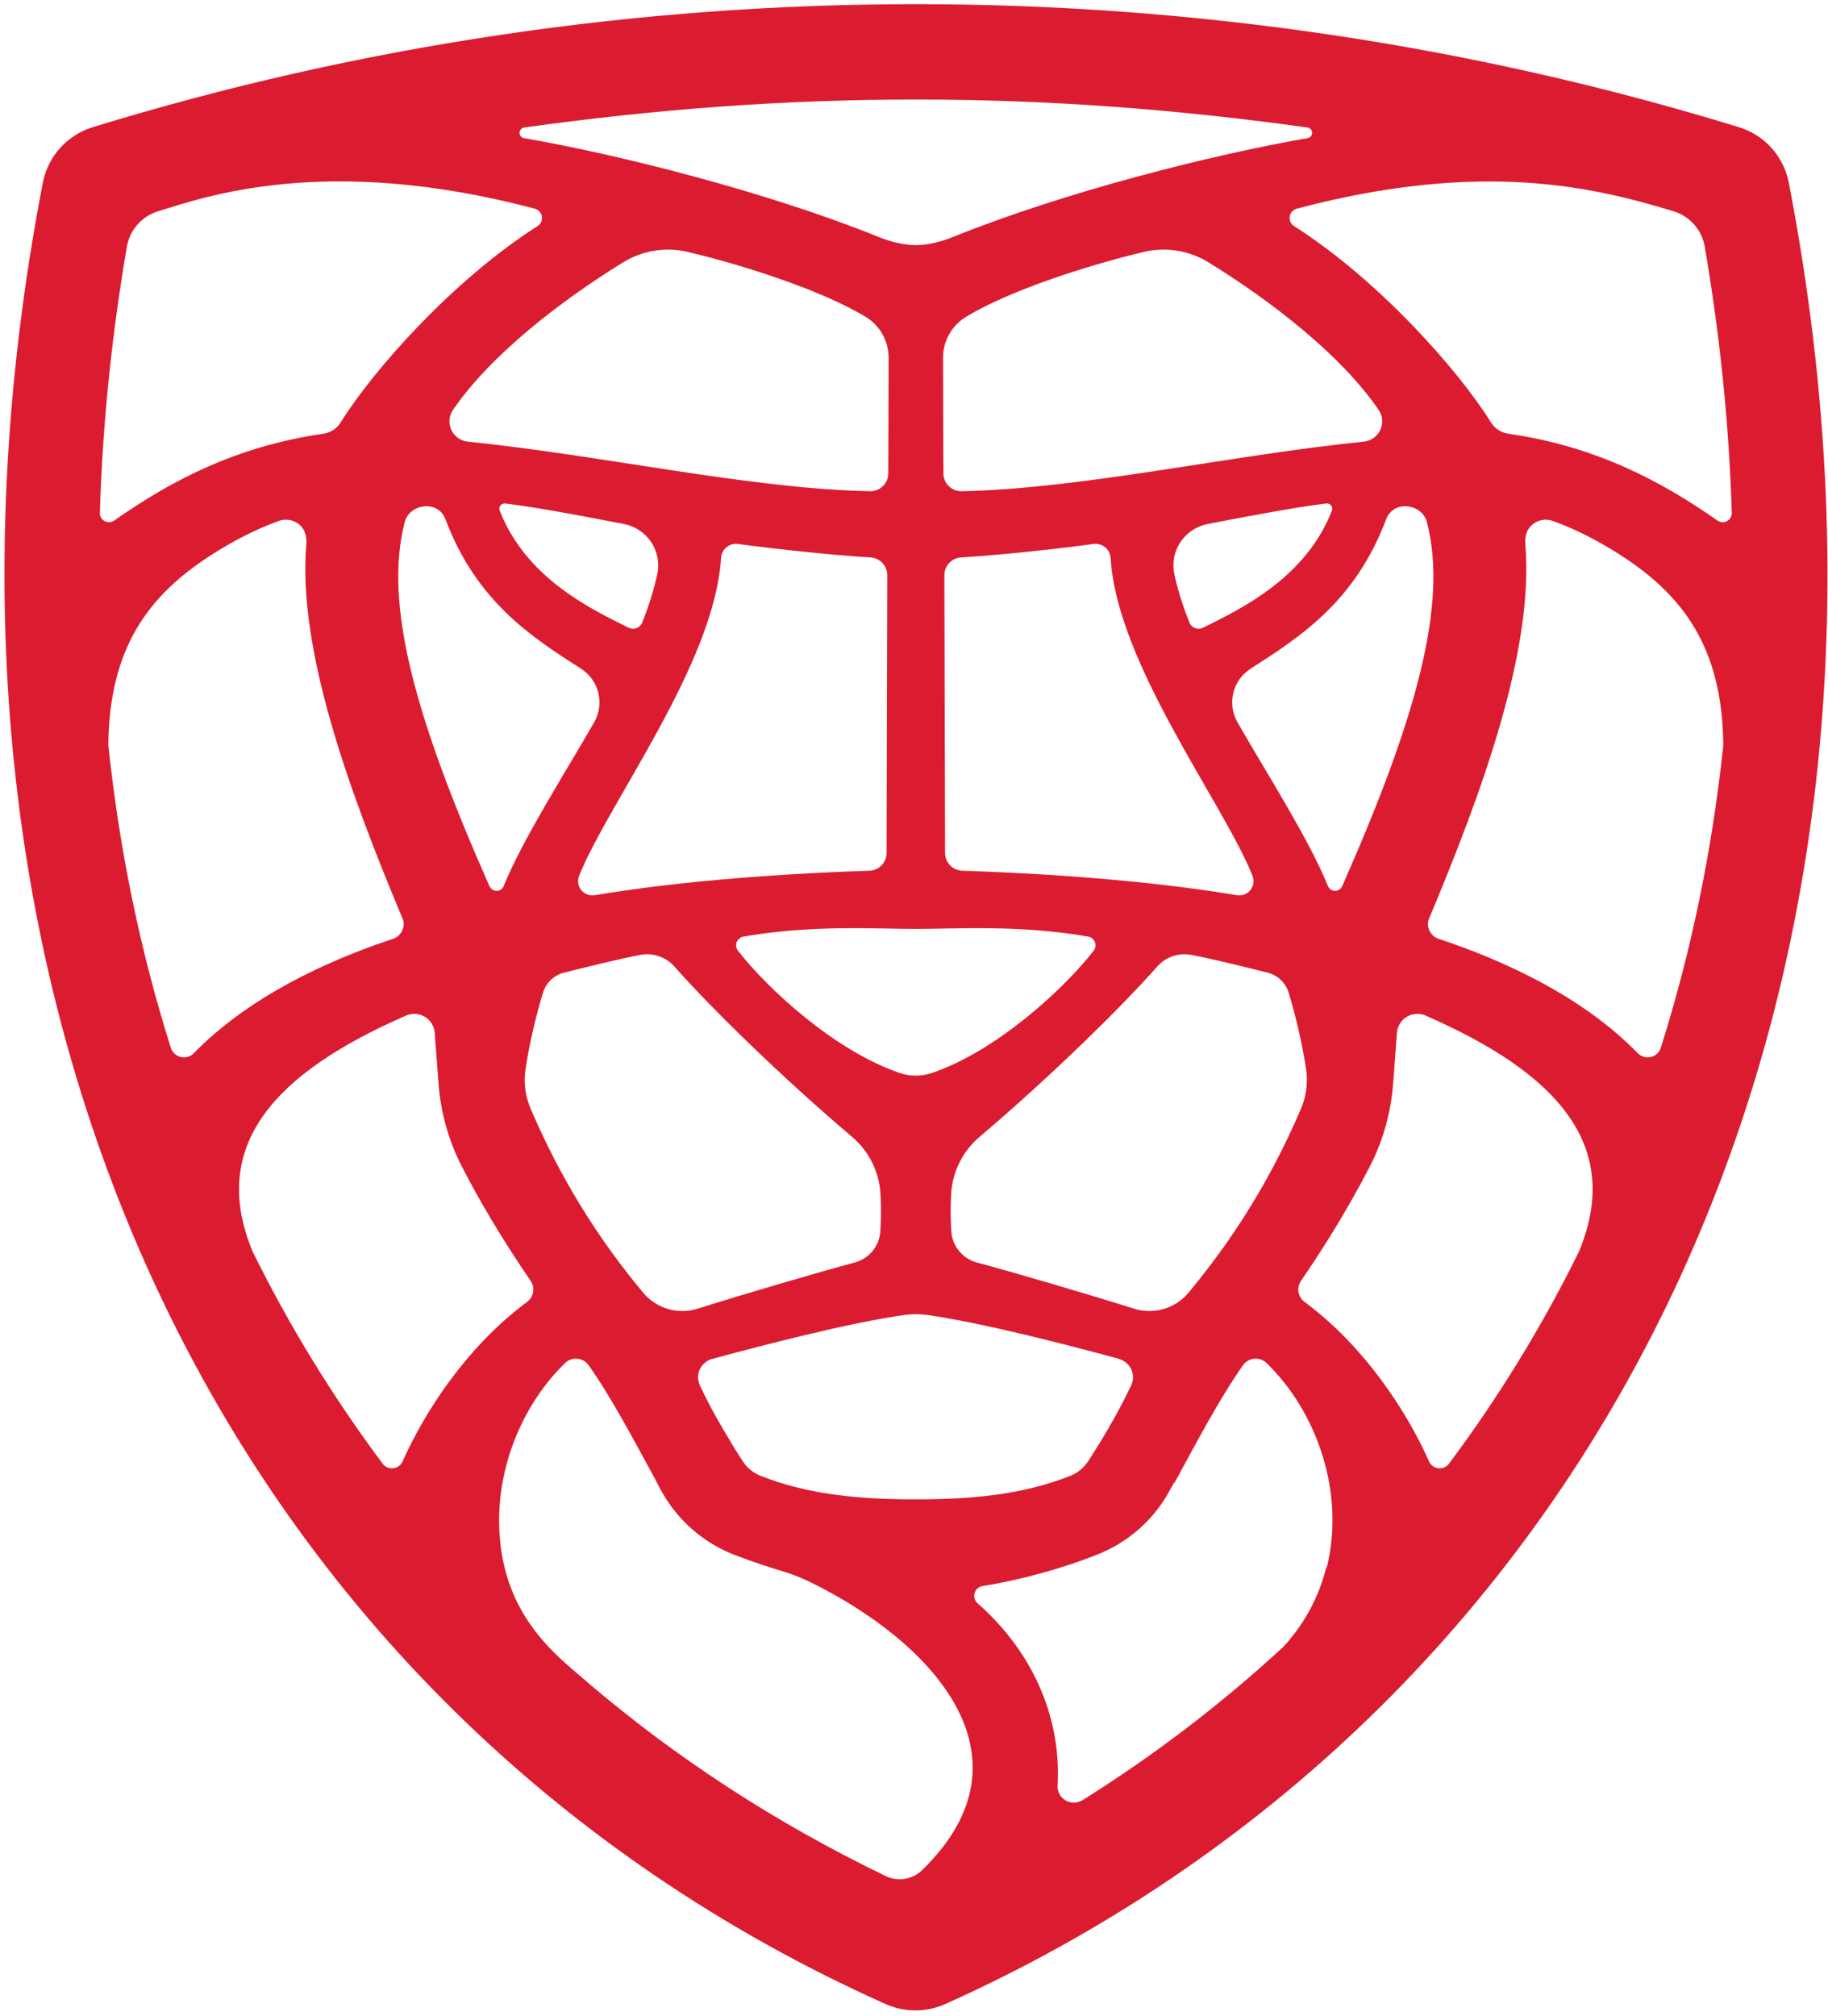 <svg width="273" height="301" viewBox="0 0 273 301" fill="none" xmlns="http://www.w3.org/2000/svg">
<path d="M258.63 76.57C258.637 76.822 258.573 77.07 258.446 77.286C258.319 77.503 258.133 77.679 257.91 77.795C257.689 77.913 257.439 77.968 257.188 77.953C256.938 77.937 256.696 77.853 256.491 77.709C248.17 71.888 238.431 66.643 225.253 64.746C224.726 64.67 224.222 64.48 223.776 64.189C223.329 63.898 222.952 63.513 222.67 63.062C217.8 55.235 205.831 41.747 193.266 33.759C193.028 33.609 192.839 33.392 192.723 33.136C192.607 32.88 192.569 32.595 192.613 32.317C192.657 32.039 192.782 31.78 192.972 31.572C193.162 31.365 193.408 31.217 193.681 31.148C221.422 23.81 238.212 27.99 249.909 31.53C251.106 31.891 252.179 32.578 253.007 33.515C253.835 34.451 254.385 35.6 254.596 36.832C256.92 50.409 258.237 63.671 258.63 76.569V76.57ZM248.033 156.4C247.929 156.741 247.737 157.05 247.476 157.294C247.215 157.538 246.894 157.71 246.546 157.791C246.198 157.871 245.836 157.861 245.493 157.761C245.15 157.661 244.838 157.475 244.587 157.221C236.385 148.802 224.704 143.417 214.878 140.161C214.585 140.066 214.313 139.914 214.079 139.713C213.845 139.512 213.653 139.266 213.515 138.991C213.237 138.429 213.151 137.779 213.391 137.2C221.421 118.073 229.104 96.981 227.799 81.263C227.703 80.149 227.972 79.044 228.826 78.322C229.248 77.966 229.755 77.728 230.298 77.631C230.841 77.534 231.4 77.581 231.918 77.769C235.405 79.034 238.758 80.786 241.802 82.731C251.235 88.733 257.237 96.56 257.362 111.238C255.701 127.022 252.552 142.113 248.033 156.4ZM235.818 186.825C230.327 197.954 223.827 208.557 216.4 218.499C216.219 218.741 215.978 218.931 215.701 219.052C215.424 219.172 215.121 219.218 214.82 219.185C214.52 219.154 214.233 219.045 213.989 218.867C213.745 218.69 213.551 218.452 213.429 218.176C210.039 210.587 203.757 200.983 194.834 194.356C194.35 194.003 194.024 193.474 193.925 192.884C193.827 192.293 193.963 191.687 194.305 191.196C196.995 187.263 200.799 181.429 204.458 174.365C206.519 170.421 207.745 166.094 208.06 161.656C208.281 158.666 208.472 156.201 208.627 154.145C208.667 153.662 208.823 153.196 209.08 152.786C209.336 152.375 209.687 152.031 210.103 151.783C210.524 151.534 210.998 151.388 211.486 151.359C211.974 151.329 212.462 151.416 212.91 151.612C232.466 160.141 242.407 170.947 235.818 186.825ZM161.608 268.763C161.236 268.988 160.811 269.107 160.376 269.109C159.942 269.111 159.515 268.995 159.142 268.773C158.756 268.55 158.44 268.225 158.229 267.833C158.017 267.442 157.917 266.999 157.941 266.555C158.498 257.262 154.885 247.17 145.992 239.34C145.782 239.153 145.629 238.91 145.55 238.64C145.472 238.37 145.472 238.083 145.549 237.812C145.63 237.542 145.786 237.3 145.998 237.115C146.211 236.93 146.472 236.809 146.751 236.766C152.609 235.844 158.902 234.043 163.694 232.139C168.378 230.347 172.27 226.945 174.673 222.543L175.336 221.327L175.404 221.363C178.928 214.903 182.126 208.799 185.633 203.809C185.825 203.533 186.075 203.304 186.365 203.137C186.655 202.969 186.979 202.868 187.313 202.84C187.986 202.768 188.667 203.002 189.147 203.476C196.708 210.789 200.926 222.931 198.132 234.049C198.114 234.014 198.096 233.979 198.077 233.944C196.981 238.393 194.771 242.489 191.654 245.848C182.392 254.387 172.356 262.047 161.676 268.73C161.657 268.74 161.63 268.763 161.608 268.763ZM137.703 279.187C136.995 279.871 136.094 280.322 135.122 280.478C134.15 280.634 133.154 280.489 132.267 280.062C115.947 272.174 101.068 262.539 87.545 250.981V250.96C83.021 247.074 74.54 240.845 74.54 226.952C74.54 218.079 78.393 209.286 84.395 203.476C84.635 203.241 84.924 203.063 85.241 202.954C85.558 202.844 85.896 202.806 86.229 202.842C86.564 202.87 86.887 202.971 87.178 203.138C87.468 203.305 87.719 203.534 87.911 203.809C91.413 208.794 94.612 214.895 98.133 221.35L98.11 221.364C98.322 221.753 98.534 222.154 98.754 222.544C101.165 226.942 105.059 230.342 109.742 232.139C116.513 234.719 117.244 234.36 121.116 236.235C138.75 244.904 155.406 261.992 137.703 279.187ZM60.115 218.176C59.992 218.452 59.798 218.69 59.553 218.867C59.308 219.044 59.021 219.154 58.721 219.185C58.421 219.218 58.118 219.172 57.842 219.052C57.566 218.931 57.325 218.741 57.146 218.499C49.716 208.558 43.215 197.955 37.724 186.825C31.137 170.947 41.077 160.141 60.633 151.612C61.08 151.416 61.568 151.329 62.056 151.359C62.544 151.39 63.017 151.535 63.438 151.785C64.282 152.289 64.84 153.174 64.916 154.145C65.07 156.201 65.262 158.666 65.484 161.656C65.799 166.094 67.025 170.42 69.086 174.363C72.744 181.429 76.547 187.264 79.237 191.196C79.579 191.687 79.716 192.293 79.617 192.883C79.519 193.474 79.193 194.002 78.71 194.356C69.784 200.983 63.504 210.587 60.115 218.176ZM26.996 157.793C26.648 157.711 26.327 157.539 26.066 157.294C25.805 157.05 25.612 156.742 25.506 156.4C20.992 142.113 17.841 127.022 16.18 111.238C16.305 96.56 22.308 88.733 31.741 82.731C34.785 80.786 38.138 79.034 41.624 77.769C42.143 77.581 42.702 77.533 43.245 77.63C43.788 77.728 44.295 77.966 44.716 78.322C45.572 79.044 45.84 80.149 45.743 81.263C44.44 96.982 52.122 118.073 60.151 137.2C60.392 137.779 60.306 138.429 60.029 138.991C59.749 139.543 59.26 139.97 58.663 140.161C48.837 143.417 37.158 148.802 28.954 157.219C28.703 157.474 28.392 157.661 28.049 157.761C27.706 157.861 27.343 157.871 26.995 157.791L26.996 157.793ZM14.914 76.57C15.307 63.671 16.621 50.409 18.946 36.834C19.157 35.602 19.708 34.453 20.536 33.516C21.364 32.579 22.436 31.892 23.633 31.532C30.278 29.522 48.396 22.826 79.86 31.148C80.419 31.294 80.842 31.759 80.929 32.323C80.972 32.6 80.933 32.883 80.817 33.139C80.701 33.394 80.512 33.61 80.275 33.759C67.711 41.747 55.742 55.235 50.873 63.062C50.591 63.514 50.214 63.899 49.768 64.19C49.322 64.481 48.818 64.671 48.291 64.747C35.111 66.642 25.374 71.886 17.055 77.709C16.849 77.853 16.607 77.938 16.357 77.953C16.106 77.968 15.856 77.913 15.634 77.795C15.411 77.679 15.225 77.503 15.098 77.287C14.97 77.07 14.906 76.822 14.914 76.57ZM205.889 61.183C206.504 62.07 206.591 63.212 206.14 64.181C205.913 64.662 205.566 65.076 205.131 65.383C204.697 65.69 204.191 65.879 203.662 65.932C183.76 67.943 161.494 72.987 143.601 73.332C143.25 73.337 142.902 73.274 142.575 73.144C142.249 73.015 141.951 72.823 141.699 72.578C141.445 72.337 141.242 72.046 141.103 71.724C140.964 71.402 140.893 71.054 140.893 70.704C140.871 66.105 140.835 58.519 140.835 53.39C140.835 50.883 142.159 48.563 144.31 47.269C150.956 43.268 162.669 39.537 170.849 37.605C174.133 36.834 177.589 37.391 180.464 39.155C189.713 44.849 200.212 52.911 205.889 61.183ZM184.796 107.804C184.039 106.471 183.823 104.899 184.193 103.412C184.563 101.925 185.491 100.638 186.784 99.816C193.931 95.227 202.384 89.915 207.04 77.444C207.24 76.916 207.589 76.459 208.045 76.128C208.5 75.796 209.043 75.606 209.606 75.579C211.152 75.493 212.69 76.397 213.083 77.882C216.303 90.154 211.498 107.288 200.482 132.212C200.29 132.65 199.906 132.973 199.426 132.991C199.191 132.997 198.961 132.932 198.764 132.804C198.567 132.677 198.412 132.494 198.321 132.278C195.497 125.282 189.013 115.18 184.798 107.804H184.796ZM177.496 192.975C175.539 195.345 172.309 196.286 169.361 195.364C161.916 193.023 151.668 190.026 145.895 188.471C144.85 188.195 143.919 187.596 143.232 186.761C142.546 185.926 142.14 184.896 142.071 183.818C141.951 181.931 141.944 180.04 142.052 178.153C142.155 176.536 142.583 174.957 143.309 173.509C144.036 172.062 145.047 170.775 146.281 169.727C156.769 160.827 167.393 150.449 172.82 144.293C173.447 143.584 174.248 143.05 175.143 142.745C176.039 142.44 176.999 142.373 177.928 142.551C181.348 143.206 186.161 144.417 189.263 145.188C190.013 145.369 190.703 145.744 191.264 146.275C191.825 146.806 192.238 147.474 192.461 148.213C193.451 151.497 194.467 155.649 195.063 159.657C195.35 161.641 195.085 163.666 194.297 165.51C191.136 172.84 186.238 182.484 177.497 192.975H177.496ZM166.871 202.783C166.857 202.786 166.843 202.79 166.83 202.796C166.915 202.817 167.01 202.84 167.093 202.865C167.912 203.095 168.583 203.657 168.939 204.408C169.114 204.782 169.205 205.19 169.205 205.602C169.205 206.015 169.114 206.423 168.939 206.797C166.737 211.502 163.656 216.384 163.013 217.336C162.444 218.29 161.686 219.571 159.852 220.314C152.484 223.227 144.837 223.828 136.713 223.828C128.817 223.828 120.951 223.237 113.584 220.314C112.48 219.879 111.543 219.107 110.904 218.107C110.548 217.548 109.91 216.57 109.115 215.271L109.136 215.261C107.811 213.12 106.073 210.121 104.516 206.797C104.34 206.423 104.249 206.015 104.249 205.602C104.249 205.189 104.34 204.782 104.516 204.408C104.872 203.657 105.545 203.097 106.36 202.866C113.858 200.835 126.733 197.475 135.105 196.299C136.204 196.145 137.319 196.145 138.417 196.299C146.706 197.458 159.379 200.761 166.871 202.783ZM78.48 159.657C79.073 155.649 80.092 151.497 81.083 148.213C81.305 147.473 81.718 146.805 82.279 146.274C82.84 145.743 83.531 145.369 84.281 145.188C87.382 144.417 92.193 143.206 95.615 142.551C96.544 142.373 97.504 142.44 98.4 142.745C99.296 143.05 100.097 143.584 100.724 144.293C106.151 150.449 116.774 160.827 127.263 169.727C128.497 170.775 129.508 172.062 130.234 173.509C130.96 174.957 131.387 176.536 131.489 178.153C131.6 180.039 131.594 181.931 131.471 183.816C131.403 184.895 130.996 185.926 130.31 186.761C129.623 187.596 128.691 188.195 127.646 188.471C121.874 190.026 111.625 193.023 104.18 195.364C102.74 195.817 101.198 195.832 99.75 195.407C98.302 194.981 97.013 194.135 96.047 192.975C87.304 182.484 82.406 172.84 79.247 165.51C78.459 163.666 78.194 161.642 78.48 159.657ZM86.757 99.816C88.05 100.637 88.978 101.925 89.348 103.412C89.719 104.899 89.502 106.472 88.745 107.804C84.531 115.18 78.047 125.28 75.22 132.278C75.129 132.494 74.976 132.677 74.779 132.804C74.583 132.932 74.352 132.997 74.118 132.991C73.638 132.973 73.254 132.65 73.059 132.212C62.046 107.289 57.239 90.154 60.46 77.882C60.853 76.397 62.38 75.493 63.926 75.579C64.49 75.605 65.034 75.796 65.491 76.127C65.948 76.458 66.299 76.916 66.499 77.444C71.16 89.915 79.611 95.227 86.757 99.816ZM132.651 70.704C132.651 71.407 132.363 72.087 131.846 72.578C131.594 72.823 131.296 73.015 130.969 73.144C130.643 73.273 130.294 73.337 129.943 73.332C112.048 72.987 89.782 67.943 69.882 65.932C69.353 65.879 68.847 65.69 68.412 65.383C67.978 65.076 67.631 64.662 67.404 64.181C67.18 63.703 67.085 63.175 67.128 62.649C67.172 62.123 67.353 61.617 67.653 61.183C73.33 52.911 83.829 44.849 93.077 39.155C95.954 37.391 99.41 36.834 102.695 37.605C110.877 39.537 122.585 43.267 129.231 47.269C130.289 47.903 131.166 48.799 131.775 49.872C132.385 50.944 132.706 52.156 132.709 53.39C132.709 58.519 132.67 66.105 132.651 70.704ZM93.886 93.714C87.883 90.755 78.498 86.146 74.627 76.216C74.581 76.09 74.567 75.954 74.587 75.82C74.607 75.687 74.66 75.561 74.741 75.454C74.827 75.351 74.936 75.27 75.06 75.219C75.184 75.167 75.319 75.147 75.452 75.158C79.995 75.702 87.477 77.114 93.184 78.227C94.842 78.55 96.303 79.518 97.247 80.919C98.178 82.318 98.515 84.031 98.168 85.679C97.63 88.192 96.786 90.772 95.903 92.951C95.749 93.322 95.45 93.628 95.067 93.772C94.876 93.842 94.674 93.874 94.471 93.864C94.267 93.854 94.069 93.803 93.886 93.714ZM107.686 83.261C107.706 82.957 107.788 82.661 107.929 82.391C108.069 82.12 108.264 81.882 108.501 81.691C108.738 81.498 109.011 81.355 109.305 81.271C109.599 81.188 109.907 81.165 110.21 81.204C115.054 81.862 123.88 82.852 130 83.215C131.412 83.299 132.507 84.45 132.507 85.852L132.402 127.356C132.396 128.042 132.124 128.699 131.644 129.188C131.164 129.678 130.513 129.963 129.827 129.983C113.365 130.536 99.437 131.859 88.832 133.64C88.457 133.702 88.072 133.665 87.716 133.531C87.361 133.398 87.047 133.173 86.806 132.879C86.57 132.585 86.415 132.234 86.358 131.861C86.301 131.488 86.342 131.107 86.479 130.755C90.942 119.683 106.72 99.116 107.686 83.261ZM139.131 160.189C137.597 160.707 135.936 160.707 134.402 160.189C124.734 156.926 114.606 147.604 110.211 141.921C110.07 141.742 109.979 141.528 109.947 141.302C109.916 141.076 109.944 140.846 110.03 140.635C110.112 140.423 110.248 140.236 110.425 140.092C110.601 139.949 110.812 139.854 111.037 139.816C121.24 138.027 130.951 138.675 136.742 138.675H136.799C142.591 138.675 152.302 138.027 162.504 139.816C162.965 139.894 163.349 140.205 163.511 140.635C163.597 140.846 163.626 141.076 163.594 141.302C163.562 141.528 163.471 141.742 163.33 141.921C158.933 147.605 148.801 156.934 139.131 160.19V160.189ZM176.295 80.919C177.239 79.518 178.701 78.549 180.358 78.226C186.064 77.114 193.547 75.702 198.09 75.157C198.224 75.145 198.358 75.166 198.482 75.218C198.606 75.269 198.715 75.35 198.8 75.454C198.882 75.561 198.935 75.688 198.955 75.821C198.976 75.954 198.962 76.091 198.916 76.217C195.043 86.146 185.661 90.755 179.658 93.714C179.475 93.803 179.276 93.853 179.073 93.863C178.87 93.873 178.668 93.842 178.477 93.772C178.289 93.7 178.117 93.589 177.974 93.448C177.83 93.307 177.717 93.138 177.641 92.951C176.758 90.772 175.912 88.192 175.373 85.679C175.203 84.864 175.197 84.023 175.355 83.206C175.514 82.389 175.833 81.611 176.295 80.919ZM187.064 130.755C187.2 131.107 187.242 131.488 187.185 131.861C187.127 132.234 186.973 132.585 186.737 132.879C186.247 133.478 185.479 133.765 184.711 133.64C174.107 131.859 160.179 130.536 143.715 129.983C143.03 129.963 142.379 129.678 141.899 129.188C141.419 128.699 141.148 128.042 141.142 127.356C141.108 113.522 141.072 99.687 141.035 85.852C141.035 84.45 142.13 83.299 143.542 83.215C149.661 82.852 158.49 81.862 163.333 81.204C163.635 81.165 163.942 81.188 164.235 81.272C164.528 81.356 164.801 81.498 165.037 81.69C165.274 81.883 165.468 82.121 165.609 82.391C165.751 82.662 165.835 82.957 165.858 83.261C166.825 99.142 182.586 119.648 187.064 130.755ZM78.288 19.033C97.688 16.33 116.908 14.853 136.743 14.862H136.801C156.633 14.853 175.853 16.33 195.256 19.033C195.651 19.088 195.948 19.422 195.958 19.811C195.959 20.004 195.893 20.192 195.769 20.34C195.646 20.489 195.474 20.589 195.284 20.623C181.33 23.029 159.111 28.59 142.266 35.396C140.489 36.119 138.613 36.567 136.771 36.603C134.928 36.567 133.055 36.119 131.278 35.396C114.43 28.59 92.213 23.029 78.258 20.623C78.068 20.589 77.896 20.489 77.773 20.34C77.65 20.191 77.584 20.004 77.586 19.811C77.593 19.619 77.667 19.436 77.795 19.294C77.924 19.152 78.098 19.059 78.288 19.033ZM267.142 27.245C266.766 25.322 265.873 23.537 264.56 22.082C263.247 20.627 261.564 19.556 259.689 18.984C219.817 6.734 178.285 0.631 136.801 0.621H136.743C95.259 0.631 53.725 6.734 13.856 18.984C11.981 19.555 10.297 20.626 8.984 22.081C7.671 23.537 6.778 25.322 6.402 27.245C-17.361 150.282 34.288 255.321 132.226 299.159C133.637 299.792 135.166 300.119 136.712 300.119C138.258 300.119 139.787 299.792 141.198 299.159C236.216 256.515 291.623 154.009 267.142 27.245Z" fill="#DB1C30"/>
</svg>

